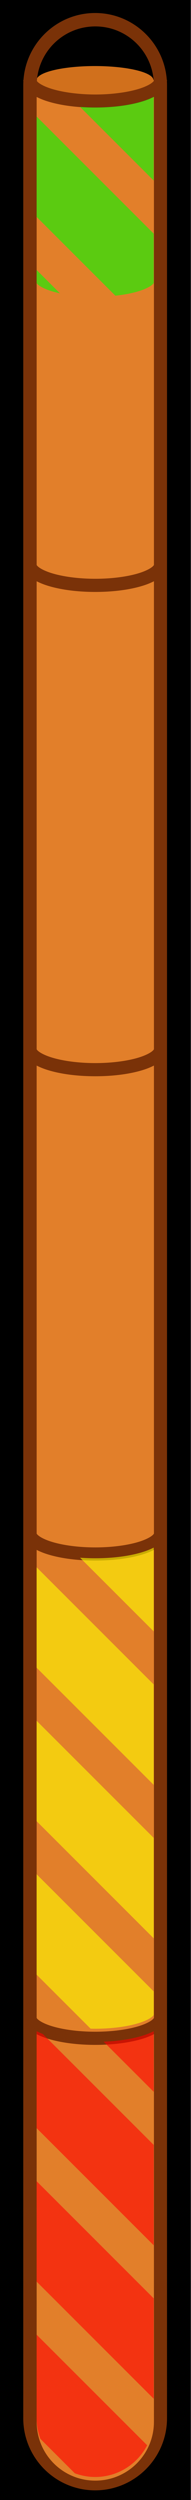<?xml version="1.0" encoding="UTF-8" standalone="no"?>
<svg
   xmlns:dc="http://purl.org/dc/elements/1.1/"
   xmlns:cc="http://creativecommons.org/ns#"
   xmlns:rdf="http://www.w3.org/1999/02/22-rdf-syntax-ns#"
   xmlns:svg="http://www.w3.org/2000/svg"
   xmlns="http://www.w3.org/2000/svg"
   xmlns:sodipodi="http://sodipodi.sourceforge.net/DTD/sodipodi-0.dtd"
   xmlns:inkscape="http://www.inkscape.org/namespaces/inkscape"
   width="57.215"
   height="747"
   viewBox="0 0 15.126 197.664"
   version="1.1"
   id="svg4"
   sodipodi:docname="syrup-meter.svg"
   inkscape:version="1.0.1 (3bc2e813f5, 2020-09-07)">
  <rect x="0" y="0" width="15.126" height="197.664" fill="#333333" stroke="none"/>
  <defs
     id="defs8">
    <rect
       x="32.137"
       y="33.09"
       width="30.414"
       height="10.038"
       id="rect865" />
    <filter
       style="color-interpolation-filters:sRGB"
       inkscape:label="Drop Shadow"
       id="filter1069">
      <feFlood
         flood-opacity="1"
         flood-color="rgb(255,0,0)"
         result="flood"
         id="feFlood1059" />
      <feComposite
         in="flood"
         in2="SourceGraphic"
         operator="in"
         result="composite1"
         id="feComposite1061" />
      <feGaussianBlur
         in="composite1"
         stdDeviation="3.04"
         result="blur"
         id="feGaussianBlur1063" />
      <feOffset
         dx="0"
         dy="-2.77556e-17"
         result="offset"
         id="feOffset1065" />
      <feComposite
         in="SourceGraphic"
         in2="offset"
         operator="over"
         result="composite2"
         id="feComposite1067" />
    </filter>
    <filter
       style="color-interpolation-filters:sRGB"
       inkscape:label="Drop Shadow"
       id="filter1081">
      <feFlood
         flood-opacity="1"
         flood-color="rgb(255,0,0)"
         result="flood"
         id="feFlood1071" />
      <feComposite
         in="flood"
         in2="SourceGraphic"
         operator="in"
         result="composite1"
         id="feComposite1073" />
      <feGaussianBlur
         in="composite1"
         stdDeviation="3.04"
         result="blur"
         id="feGaussianBlur1075" />
      <feOffset
         dx="0"
         dy="-2.77556e-17"
         result="offset"
         id="feOffset1077" />
      <feComposite
         in="SourceGraphic"
         in2="offset"
         operator="over"
         result="composite2"
         id="feComposite1079" />
    </filter>
  </defs>
  <sodipodi:namedview
     pagecolor="#ffffff"
     bordercolor="#666666"
     borderopacity="1"
     objecttolerance="10"
     gridtolerance="10"
     guidetolerance="10"
     inkscape:pageopacity="0"
     inkscape:pageshadow="2"
     inkscape:window-width="1920"
     inkscape:window-height="1013"
     id="namedview6"
     showgrid="false"
     inkscape:zoom="0.7071068"
     inkscape:cx="146.74749"
     inkscape:cy="308.12283"
     inkscape:window-x="-9"
     inkscape:window-y="-9"
     inkscape:window-maximized="1"
     inkscape:current-layer="svg4"
     inkscape:document-rotation="0"
     fit-margin-top="0"
     fit-margin-left="0"
     fit-margin-right="0"
     fit-margin-bottom="0" />
  <path
     id="path12"
     d="m 12.672,6.994 c 1.1e-5,-2.858 -2.31,-5.175 -5.161,-5.175 -2.85,-1.3e-5 -5.161,2.317 -5.161,5.175 V 191.459 c -1.3e-5,2.858 2.31,5.175 5.161,5.175 2.85,1e-5 5.161,-2.317 5.161,-5.175 z"
     sodipodi:nodetypes="ccccscc" />
  <g
     id="g-syrup"
     transform="translate(-1.501e-4)">
    <path
       d="M 2.36,6.308 V 191.197 c -1.3e-5,2.858 2.31,5.175 5.161,5.175 2.85,1e-5 5.161,-2.317 5.161,-5.175 V 6.308 Z"
       sodipodi:nodetypes="ccsccc"
       style="fill:#e27f2a;fill-opacity:1;stroke:none;stroke-width:1.057;stroke-linejoin:round;stroke-miterlimit:4;stroke-dasharray:none;stroke-opacity:1"
       id="path19" />
    <path
       style="fill:#d1701c;fill-opacity:1;stroke-width:0.134;stroke-linejoin:round"
       d="M 12.153,6.338 A 4.632,1.116 0 0 1 7.521,7.455 4.632,1.116 0 0 1 2.889,6.338 4.632,1.116 0 0 1 7.521,5.222 4.632,1.116 0 0 1 12.153,6.338 Z"
       id="path21" />
  </g>
  <g
     id="g-meter"
     transform="matrix(1.002,0,0,1,-1.1314183e-4,0)">
    <path
       style="color:#000000;font-style:normal;font-variant:normal;font-weight:normal;font-stretch:normal;font-size:medium;line-height:normal;font-family:sans-serif;font-variant-ligatures:normal;font-variant-position:normal;font-variant-caps:normal;font-variant-numeric:normal;font-variant-alternates:normal;font-variant-east-asian:normal;font-feature-settings:normal;font-variation-settings:normal;text-indent:0;text-align:start;text-decoration:none;text-decoration-line:none;text-decoration-style:solid;text-decoration-color:#000000;letter-spacing:normal;word-spacing:normal;text-transform:none;writing-mode:lr-tb;direction:ltr;text-orientation:mixed;dominant-baseline:auto;baseline-shift:baseline;text-anchor:start;white-space:normal;shape-padding:0;shape-margin:0;inline-size:0;clip-rule:nonzero;display:inline;overflow:visible;visibility:visible;opacity:1;isolation:auto;mix-blend-mode:normal;color-interpolation:sRGB;color-interpolation-filters:linearRGB;solid-color:#000000;solid-opacity:1;vector-effect:none;fill:#7a3208;fill-opacity:1;fill-rule:nonzero;stroke:none;stroke-width:3.994;stroke-linecap:butt;stroke-linejoin:round;stroke-miterlimit:4;stroke-dasharray:none;stroke-dashoffset:0;stroke-opacity:1;color-rendering:auto;image-rendering:auto;shape-rendering:auto;text-rendering:auto;enable-background:accumulate;stop-color:#000000;stop-opacity:1"
       d="M 28.498,3.883 C 17.167,3.883 7.865,12.733 7.066,23.889 H 7 c -3e-7,0.147 0.018,0.288 0.033,0.43 -0.019,0.372 -0.029,0.748 -0.029,1.125 V 168.389 H 7 c 0,0.017 0.004,0.034 0.004,0.051 v 144.449 H 7 c 0,0.017 0.004,0.034 0.004,0.051 v 144.449 H 7 c 0,0.017 0.004,0.034 0.004,0.051 v 144.449 H 7 c 0,0.017 0.004,0.034 0.004,0.051 v 120.621 c -5.25e-5,11.877 9.641,21.555 21.494,21.555 11.853,4e-5 21.5,-9.677 21.5,-21.555 V 601.914 c 5.5e-5,-0.009 0.002,-0.017 0.002,-0.025 h -0.002 v -144.475 c 5.5e-5,-0.009 0.002,-0.017 0.002,-0.025 h -0.002 v -144.475 c 5.5e-5,-0.009 0.002,-0.017 0.002,-0.025 h -0.002 v -144.475 c 5.5e-5,-0.009 0.002,-0.017 0.002,-0.025 h -0.002 V 25.443 c 1e-6,-0.381 -0.01,-0.76 -0.029,-1.137 C 49.983,24.169 50,24.032 50,23.889 H 49.936 C 49.137,12.733 39.829,3.883 28.498,3.883 Z m 0,4 c 9.26,-4.12e-5 16.793,7.162 17.443,16.285 -0.103,0.144 -0.28,0.338 -0.615,0.592 -0.715,0.541 -1.977,1.161 -3.607,1.684 -3.261,1.045 -7.996,1.74 -13.223,1.74 -5.227,0 -9.959,-0.696 -13.221,-1.74 -1.631,-0.522 -2.887,-1.142 -3.602,-1.684 -0.333,-0.252 -0.51,-0.444 -0.615,-0.588 0.648,-9.125 8.178,-16.289 17.439,-16.289 z M 46.006,28.918 V 168.549 c -0.062,0.137 -0.198,0.346 -0.68,0.711 -0.715,0.541 -1.977,1.161 -3.607,1.684 -3.261,1.045 -7.996,1.74 -13.223,1.74 -5.227,0 -9.959,-0.696 -13.221,-1.74 -1.631,-0.522 -2.887,-1.142 -3.602,-1.684 -0.458,-0.347 -0.606,-0.554 -0.678,-0.695 V 28.922 c 0.919,0.477 1.94,0.897 3.086,1.264 3.811,1.221 8.849,1.926 14.414,1.926 5.565,0 10.603,-0.705 14.414,-1.926 1.15,-0.368 2.175,-0.789 3.096,-1.268 z m 0,144.5 v 139.631 c -0.062,0.137 -0.198,0.346 -0.68,0.711 -0.715,0.541 -1.977,1.161 -3.607,1.684 -3.261,1.045 -7.996,1.74 -13.223,1.74 -5.227,0 -9.959,-0.696 -13.221,-1.74 -1.631,-0.522 -2.887,-1.142 -3.602,-1.684 -0.458,-0.347 -0.606,-0.554 -0.678,-0.695 V 173.422 c 0.919,0.477 1.94,0.897 3.086,1.264 3.811,1.221 8.849,1.926 14.414,1.926 5.565,0 10.603,-0.705 14.414,-1.926 1.15,-0.368 2.175,-0.789 3.096,-1.268 z m 0,144.5 v 139.631 c -0.062,0.137 -0.198,0.346 -0.68,0.711 -0.715,0.541 -1.977,1.161 -3.607,1.684 -3.261,1.045 -7.996,1.742 -13.223,1.742 -5.227,0 -9.959,-0.698 -13.221,-1.742 -1.631,-0.522 -2.887,-1.142 -3.602,-1.684 -0.457,-0.346 -0.606,-0.552 -0.678,-0.693 V 317.922 c 0.919,0.477 1.94,0.897 3.086,1.264 3.811,1.221 8.849,1.926 14.414,1.926 5.565,0 10.603,-0.705 14.414,-1.926 1.15,-0.368 2.175,-0.789 3.096,-1.268 z m 0,144.5 v 139.631 c -0.062,0.137 -0.198,0.346 -0.68,0.711 -0.715,0.541 -1.977,1.161 -3.607,1.684 -3.261,1.045 -7.996,1.742 -13.223,1.742 -5.227,0 -9.959,-0.698 -13.221,-1.742 -1.631,-0.522 -2.887,-1.142 -3.602,-1.684 -0.457,-0.346 -0.606,-0.552 -0.678,-0.693 V 462.422 c 0.919,0.477 1.94,0.897 3.086,1.264 3.811,1.221 8.849,1.926 14.414,1.926 5.565,0 10.603,-0.705 14.414,-1.926 1.15,-0.368 2.175,-0.789 3.096,-1.268 z m 0,144.5 v 115.643 c 3.8e-5,9.724 -7.819,17.561 -17.508,17.561 -9.689,4e-5 -17.502,-7.836 -17.502,-17.561 V 606.922 c 0.919,0.477 1.94,0.897 3.086,1.264 3.811,1.221 8.849,1.926 14.414,1.926 5.565,0 10.603,-0.705 14.414,-1.926 1.15,-0.368 2.175,-0.789 3.096,-1.268 z"
       transform="matrix(0.265,0,0,0.265,-0.021,0)"
       id="path39" />
    <path
       style="fill:#ff0000;fill-opacity:0.595;stroke-width:0.132;stroke-linejoin:round"
       d="m 12.153,160.597 c -0.244,0.127 -0.515,0.238 -0.819,0.335 -0.853,0.273 -1.939,0.447 -3.144,0.495 l 3.963,3.963 z m -9.264,0.001 v 7.664 l 9.264,9.264 v -7.938 l -8.773,-8.773 c -0.174,-0.067 -0.34,-0.138 -0.491,-0.217 z m 0,11.86 v 7.938 l 9.264,9.264 v -7.938 z m 0,12.134 v 6.605 c -3e-6,0.575 0.108,1.123 0.297,1.63 l 2.724,2.724 c 0.502,0.186 1.043,0.293 1.611,0.293 1.794,1e-5 3.343,-1.017 4.113,-2.508 z"
       sodipodi:nodetypes="ccccccccccccccccccccscc"
       id="path41" />
    <path
       style="fill:#ffff00;fill-opacity:0.595;stroke-width:0.132;stroke-linejoin:round"
       d="m 12.153,122.36 c -0.244,0.127 -0.515,0.238 -0.819,0.335 -1.009,0.323 -2.341,0.51 -3.814,0.51 -0.41,0 -0.808,-0.016 -1.192,-0.043 l 5.826,5.826 z m -9.264,1.559 v 7.938 l 9.264,9.264 v -7.938 z m 0,12.134 v 7.938 l 9.264,9.264 v -7.938 z m 0,12.135 v 7.938 l 4.27,4.27 c 0.119,0.003 0.239,0.006 0.36,0.006 1.383,0 2.636,-0.185 3.499,-0.461 0.431,-0.138 0.765,-0.302 0.955,-0.446 0.128,-0.097 0.164,-0.152 0.18,-0.188 v -1.855 z"
       sodipodi:nodetypes="ccsccccccccccccccccsssccc"
       id="path43" />
    <path
       style="fill:#00ff00;fill-opacity:0.595;stroke-width:0.132;stroke-linejoin:round"
       d="m 12.153,7.652 c -0.244,0.127 -0.515,0.238 -0.819,0.335 -1.009,0.323 -2.341,0.51 -3.814,0.51 -0.41,0 -0.808,-0.016 -1.192,-0.043 L 12.153,14.279 Z M 2.889,9.211 v 7.938 l 6.231,6.231 c 0.733,-0.08 1.386,-0.21 1.899,-0.374 0.431,-0.138 0.765,-0.302 0.955,-0.445 0.128,-0.097 0.164,-0.152 0.18,-0.188 V 18.475 Z m 0,12.134 v 1.031 c 0.019,0.037 0.058,0.092 0.179,0.184 0.189,0.143 0.522,0.307 0.953,0.445 0.216,0.069 0.456,0.132 0.717,0.189 z"
       sodipodi:nodetypes="ccsccccccscccccccscc"
       id="path45" />
  </g>
  <path
     id="mask"
     style="fill:#000000;fill-opacity:1;stroke-width:0.12;stroke-linejoin:round"
     d="M -0.037,0 V 197.664 H 15.103 V 0 Z M 7.533,1.027 c 3.004,-1.4e-5 5.471,2.342 5.682,5.294 h 0.017 c 0,0.038 -0.004,0.074 -0.008,0.111 0.005,0.1 0.008,0.2 0.008,0.301 v 37.825 h 5.17e-4 c 0,0.002 -5.02e-4,0.004 -5.17e-4,0.007 v 38.229 h 5.17e-4 c 0,0.002 -5.02e-4,0.004 -5.17e-4,0.007 v 38.229 h 5.17e-4 c 0,0.003 -5.02e-4,0.005 -5.17e-4,0.007 v 38.229 h 5.17e-4 c 0,0.003 -5.02e-4,0.005 -5.17e-4,0.007 v 31.924 c 1.2e-5,3.143 -2.557,5.704 -5.699,5.704 -3.142,1e-5 -5.697,-2.561 -5.697,-5.704 v -31.918 c -2.2e-5,-0.004 -10e-4,-0.008 -10e-4,-0.013 h 10e-4 v -38.223 c -2.2e-5,-0.004 -10e-4,-0.008 -10e-4,-0.013 h 10e-4 v -38.223 c -2.2e-5,-0.004 -10e-4,-0.009 -10e-4,-0.013 h 10e-4 V 44.571 c -2.2e-5,-0.004 -10e-4,-0.009 -10e-4,-0.013 h 10e-4 V 6.733 c 0,-0.1 0.003,-0.199 0.008,-0.298 -0.004,-0.038 -0.009,-0.075 -0.009,-0.114 h 0.018 C 2.064,3.369 4.529,1.027 7.533,1.027 Z"
     sodipodi:nodetypes="cccccccccscccccccccccccscccccccccccccsccccc" />
</svg>
